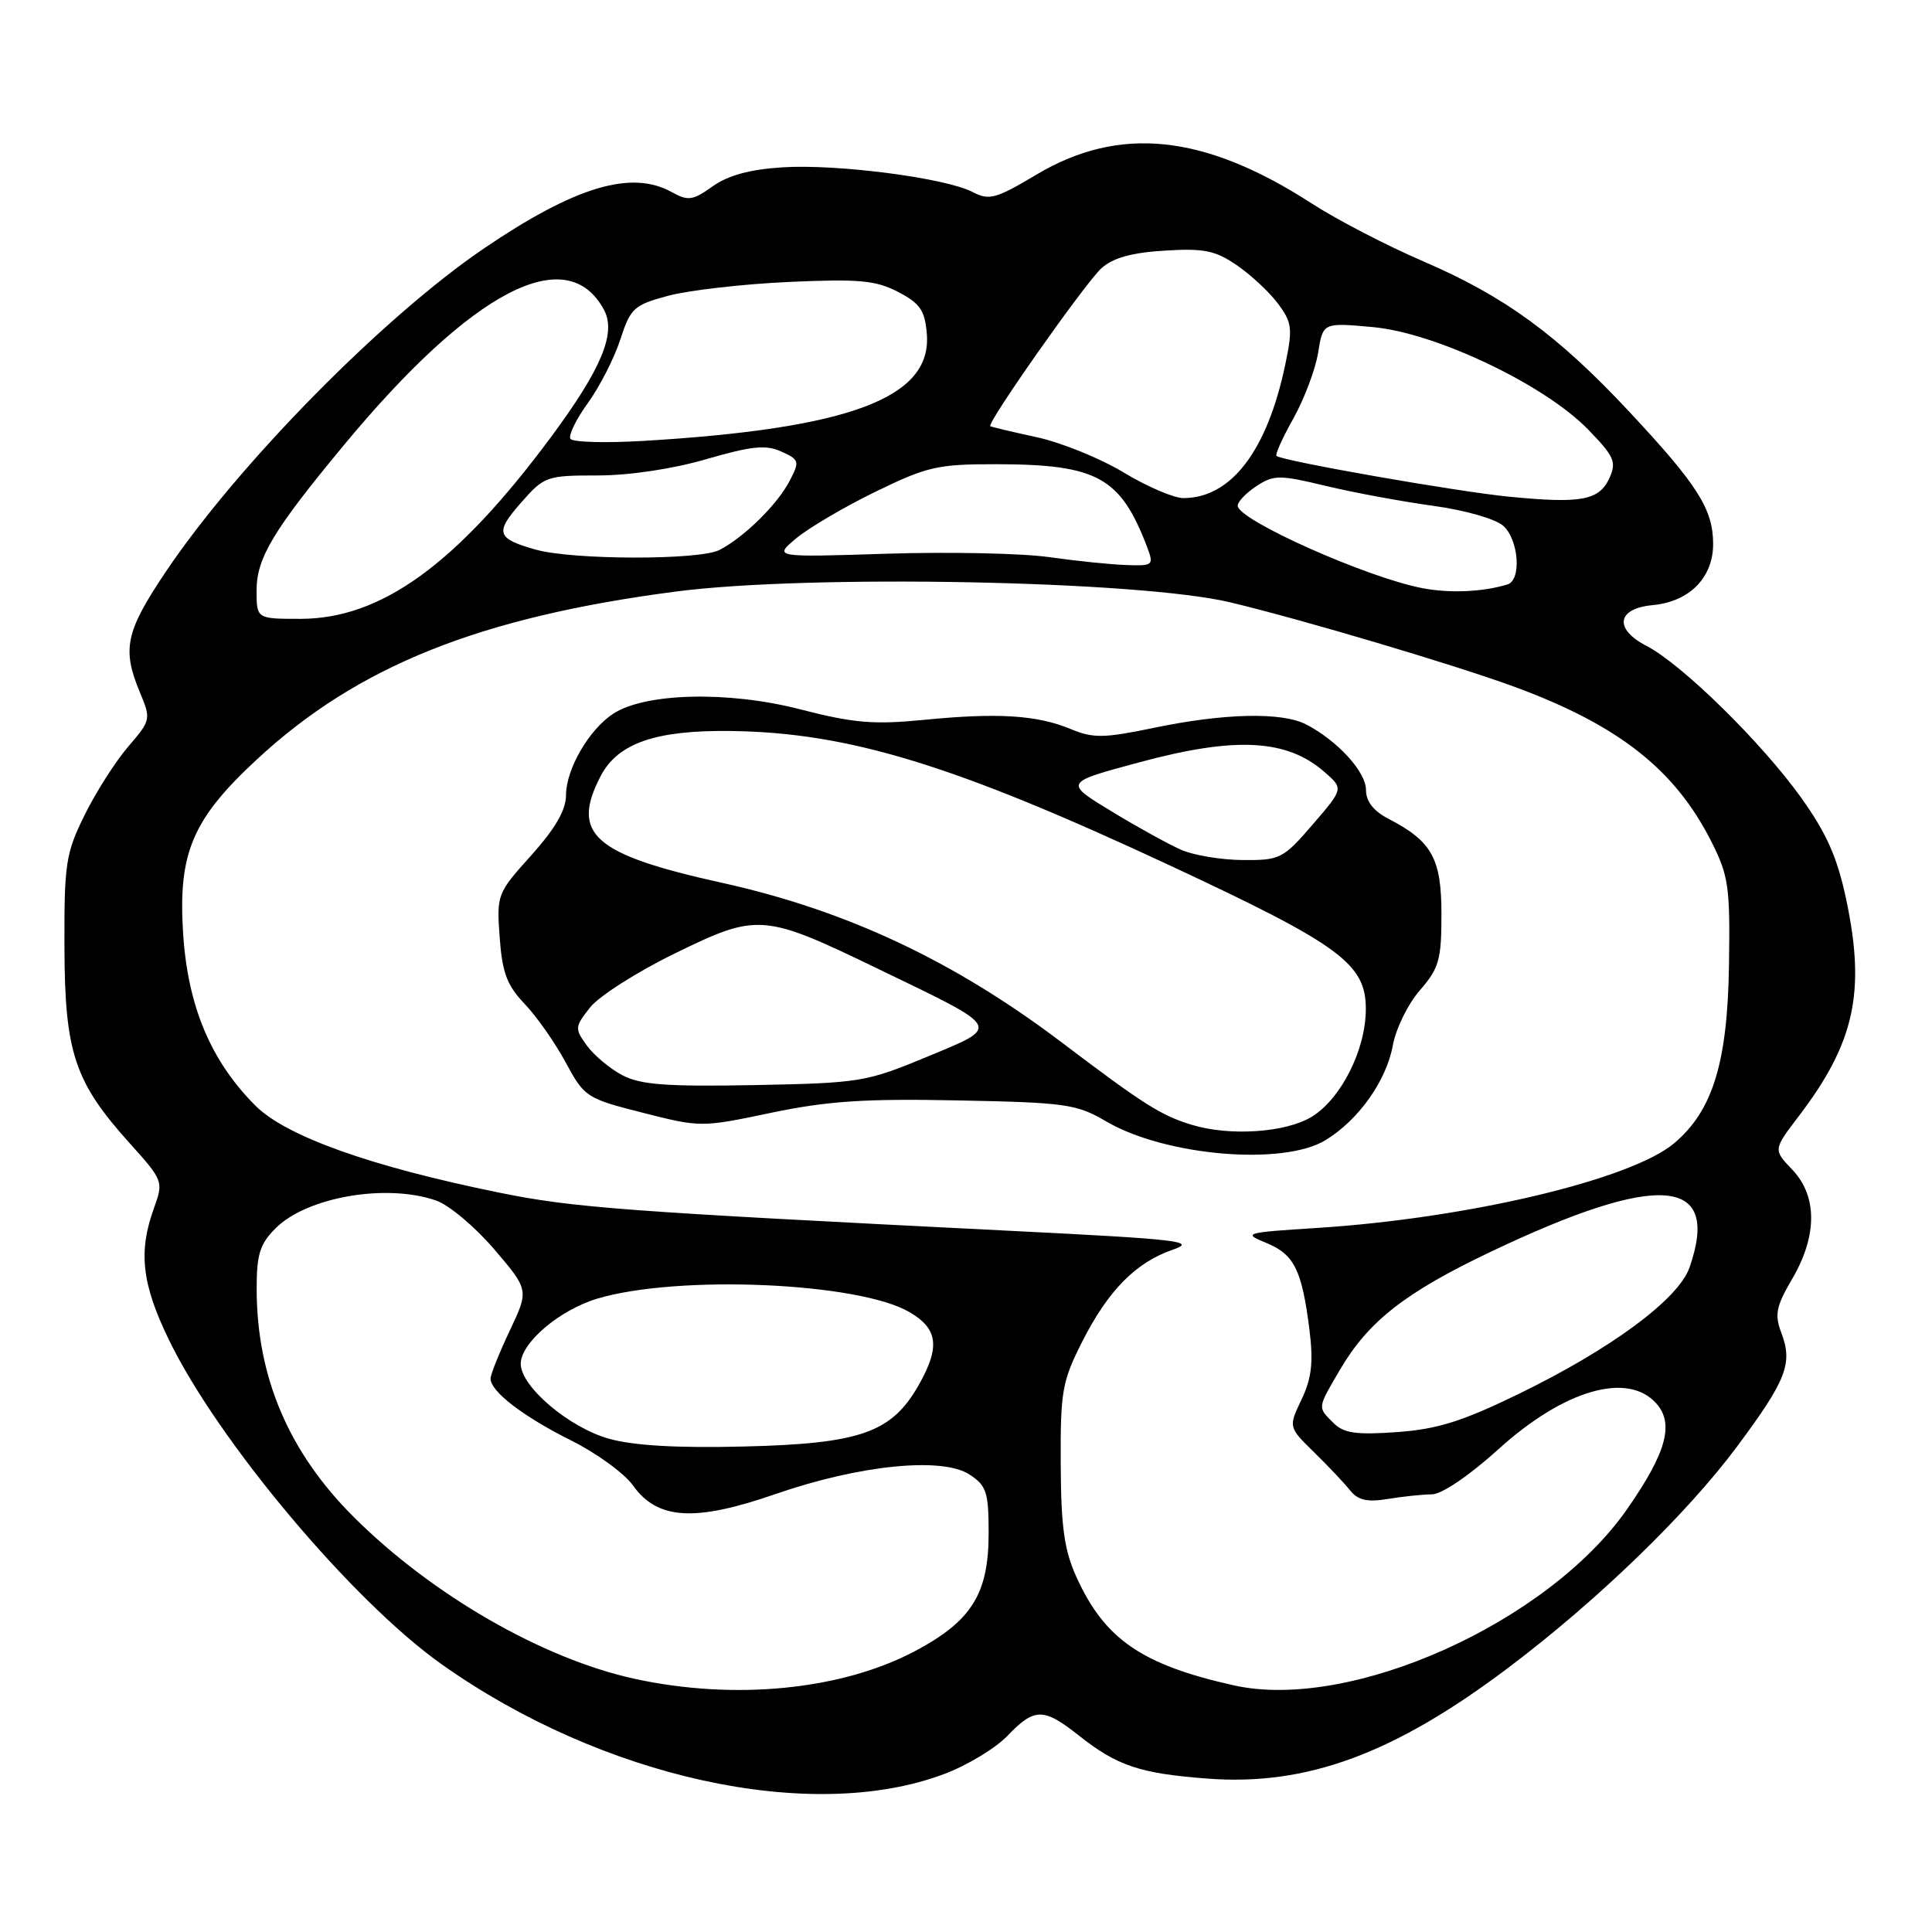 <?xml version="1.0" encoding="UTF-8" standalone="no"?>
<!DOCTYPE svg PUBLIC "-//W3C//DTD SVG 1.1//EN" "http://www.w3.org/Graphics/SVG/1.1/DTD/svg11.dtd" >
<svg xmlns="http://www.w3.org/2000/svg" xmlns:xlink="http://www.w3.org/1999/xlink" version="1.1" viewBox="0 0 256 256">
 <g >
 <path fill="currentColor"
d=" M 125.07 235.08 C 128.13 233.94 131.92 231.65 133.50 230.00 C 137.08 226.26 138.27 226.26 142.96 229.97 C 148.02 233.98 151.03 234.99 159.93 235.67 C 173.12 236.68 184.67 232.43 199.85 220.99 C 211.65 212.10 223.51 200.62 230.18 191.66 C 236.73 182.85 237.58 180.65 236.03 176.59 C 235.12 174.18 235.34 173.10 237.48 169.45 C 240.82 163.74 240.82 158.47 237.48 154.98 C 234.96 152.34 234.96 152.34 238.33 147.92 C 245.75 138.19 247.23 131.44 244.63 119.18 C 243.45 113.59 242.03 110.41 238.65 105.68 C 233.43 98.39 222.86 88.01 218.18 85.59 C 213.82 83.34 214.23 80.62 219.01 80.18 C 223.86 79.72 227.00 76.54 227.00 72.08 C 226.99 67.47 224.97 64.28 215.90 54.57 C 206.39 44.38 199.35 39.25 188.57 34.62 C 183.80 32.57 177.17 29.13 173.84 26.98 C 159.59 17.76 148.35 16.58 137.35 23.13 C 131.95 26.35 131.07 26.59 128.89 25.45 C 125.32 23.58 110.94 21.71 103.70 22.17 C 99.39 22.44 96.48 23.23 94.43 24.69 C 91.78 26.58 91.18 26.66 88.98 25.44 C 83.64 22.49 76.18 24.73 64.14 32.91 C 50.74 42.01 31.47 61.60 21.92 75.83 C 16.64 83.70 16.15 86.02 18.53 91.72 C 20.02 95.30 20.00 95.43 16.99 98.93 C 15.30 100.90 12.70 104.97 11.21 108.00 C 8.71 113.07 8.50 114.43 8.54 125.50 C 8.58 139.49 9.87 143.36 17.20 151.50 C 21.61 156.40 21.67 156.57 20.43 160.00 C 18.30 165.84 18.77 170.09 22.38 177.53 C 28.89 190.95 46.68 212.13 58.50 220.51 C 79.78 235.60 107.52 241.67 125.07 235.08 Z  M 84.13 222.46 C 71.94 219.81 57.27 211.37 46.87 201.01 C 38.28 192.45 34.04 182.51 34.01 170.89 C 34.00 166.21 34.42 164.85 36.52 162.75 C 40.67 158.60 51.21 156.78 57.80 159.08 C 59.50 159.67 62.96 162.58 65.49 165.54 C 70.09 170.93 70.09 170.93 67.55 176.31 C 66.15 179.27 65.00 182.13 65.00 182.67 C 65.00 184.38 69.30 187.68 75.66 190.86 C 79.05 192.55 82.75 195.24 83.88 196.84 C 87.12 201.38 92.04 201.68 102.73 197.98 C 113.85 194.12 124.84 193.01 128.46 195.38 C 130.72 196.86 131.00 197.71 131.00 203.16 C 131.00 211.19 128.75 214.79 121.26 218.77 C 111.54 223.93 97.39 225.34 84.13 222.46 Z  M 163.50 223.32 C 151.31 220.60 146.38 217.21 142.65 209.00 C 141.02 205.42 140.59 202.36 140.55 194.00 C 140.50 184.36 140.74 183.04 143.38 177.81 C 146.83 171.00 150.49 167.28 155.41 165.59 C 158.64 164.48 156.28 164.21 134.27 163.11 C 82.37 160.51 76.00 160.04 66.00 158.00 C 49.07 154.55 37.88 150.55 33.84 146.50 C 27.92 140.58 24.86 133.28 24.26 123.61 C 23.59 113.01 25.51 108.52 34.08 100.59 C 47.40 88.25 63.53 81.79 89.50 78.39 C 107.09 76.08 150.95 76.93 163.00 79.81 C 172.63 82.11 192.87 88.13 200.77 91.04 C 214.45 96.09 221.92 101.95 226.73 111.45 C 229.05 116.03 229.26 117.45 229.10 127.87 C 228.91 140.80 226.94 147.19 221.83 151.49 C 216.10 156.31 194.48 161.44 174.50 162.71 C 164.90 163.32 164.63 163.40 167.78 164.69 C 171.49 166.21 172.51 168.26 173.51 176.20 C 174.04 180.51 173.81 182.60 172.46 185.44 C 170.72 189.10 170.72 189.10 174.11 192.42 C 175.98 194.25 178.13 196.52 178.89 197.48 C 179.94 198.79 181.16 199.07 183.89 198.62 C 185.88 198.29 188.50 198.02 189.73 198.01 C 191.04 198.00 194.67 195.54 198.55 192.03 C 207.21 184.18 215.63 181.72 219.44 185.93 C 221.87 188.62 220.83 192.45 215.62 199.94 C 205.12 215.03 178.94 226.77 163.50 223.32 Z  M 175.63 151.08 C 180.02 148.41 183.70 143.22 184.56 138.50 C 184.96 136.30 186.57 133.02 188.14 131.22 C 190.68 128.30 191.00 127.18 191.00 121.15 C 191.00 113.74 189.74 111.47 183.97 108.49 C 181.99 107.46 181.00 106.19 181.00 104.66 C 181.00 102.27 177.21 98.13 173.07 95.99 C 169.85 94.33 162.22 94.50 152.90 96.44 C 146.28 97.82 144.85 97.84 141.90 96.61 C 137.42 94.75 132.23 94.42 122.49 95.38 C 115.76 96.04 113.12 95.82 105.99 93.98 C 96.48 91.53 85.49 91.80 81.24 94.58 C 78.04 96.68 75.01 101.91 75.00 105.35 C 75.00 107.33 73.59 109.77 70.40 113.33 C 65.87 118.36 65.80 118.54 66.21 124.22 C 66.55 128.90 67.18 130.57 69.50 133.00 C 71.09 134.66 73.53 138.14 74.94 140.75 C 77.44 145.38 77.70 145.55 85.19 147.45 C 92.82 149.39 92.95 149.39 102.19 147.45 C 109.64 145.89 114.58 145.56 126.92 145.81 C 141.23 146.09 142.65 146.29 146.57 148.59 C 154.38 153.17 170.02 154.51 175.63 151.08 Z  M 80.69 190.64 C 75.37 189.14 69.00 183.72 69.00 180.71 C 69.00 177.95 74.13 173.58 79.13 172.08 C 89.79 168.89 113.72 169.91 120.49 173.85 C 124.29 176.06 124.60 178.45 121.75 183.50 C 118.16 189.84 114.03 191.30 98.55 191.67 C 89.71 191.89 83.95 191.55 80.69 190.64 Z  M 176.69 188.55 C 174.56 186.41 174.52 186.67 177.57 181.47 C 181.32 175.08 186.20 171.26 197.48 165.89 C 219.84 155.24 228.07 155.89 223.87 167.95 C 222.40 172.15 213.50 178.74 201.18 184.73 C 193.76 188.34 190.45 189.38 185.11 189.76 C 179.68 190.15 178.06 189.91 176.69 188.55 Z  M 34.00 78.23 C 34.00 73.94 36.19 70.29 45.55 59.00 C 62.58 38.45 75.14 31.92 80.04 41.07 C 81.68 44.14 79.69 48.90 72.99 57.94 C 60.51 74.76 50.53 82.00 39.80 82.00 C 34.00 82.00 34.00 82.00 34.00 78.23 Z  M 188.50 77.94 C 181.13 76.54 164.00 68.89 164.00 67.01 C 164.00 66.48 165.12 65.31 166.49 64.41 C 168.79 62.91 169.50 62.90 175.74 64.40 C 179.46 65.29 185.85 66.47 189.95 67.03 C 194.15 67.61 198.18 68.76 199.20 69.68 C 201.25 71.54 201.63 76.87 199.75 77.44 C 196.49 78.44 192.14 78.63 188.50 77.94 Z  M 139.00 73.82 C 135.43 73.31 125.75 73.11 117.50 73.37 C 102.50 73.85 102.50 73.85 105.50 71.33 C 107.15 69.95 111.88 67.17 116.00 65.16 C 122.85 61.82 124.24 61.50 132.00 61.51 C 145.40 61.53 148.47 63.22 152.00 72.49 C 152.91 74.90 152.80 75.00 149.23 74.87 C 147.18 74.80 142.57 74.33 139.00 73.82 Z  M 71.00 72.83 C 65.78 71.36 65.54 70.59 69.03 66.62 C 72.11 63.11 72.42 63.00 79.19 63.00 C 83.38 63.00 89.14 62.14 93.59 60.84 C 99.61 59.10 101.49 58.90 103.54 59.84 C 105.93 60.92 105.98 61.13 104.62 63.74 C 102.99 66.87 98.57 71.21 95.32 72.88 C 92.67 74.24 75.87 74.21 71.00 72.83 Z  M 200.00 65.82 C 193.04 65.14 169.96 61.09 169.14 60.41 C 168.93 60.24 169.95 57.99 171.40 55.41 C 172.84 52.82 174.31 48.91 174.66 46.72 C 175.30 42.74 175.30 42.74 181.90 43.34 C 190.23 44.10 204.64 50.95 210.42 56.90 C 213.90 60.48 214.22 61.21 213.26 63.34 C 211.90 66.31 209.54 66.75 200.00 65.82 Z  M 148.86 62.59 C 145.76 60.72 140.58 58.62 137.36 57.93 C 134.14 57.23 131.38 56.58 131.22 56.47 C 130.70 56.11 143.80 37.48 145.95 35.54 C 147.47 34.17 149.96 33.47 154.31 33.21 C 159.54 32.88 161.03 33.19 163.91 35.16 C 165.78 36.45 168.24 38.74 169.36 40.26 C 171.21 42.75 171.30 43.54 170.30 48.33 C 167.90 59.75 163.12 66.00 156.80 66.00 C 155.53 66.00 151.96 64.46 148.86 62.59 Z  M 75.58 58.14 C 75.30 57.68 76.34 55.55 77.90 53.40 C 79.45 51.26 81.38 47.48 82.19 45.00 C 83.55 40.81 83.99 40.41 88.58 39.18 C 91.28 38.46 98.45 37.64 104.50 37.36 C 113.84 36.94 116.03 37.14 119.00 38.68 C 121.92 40.20 122.55 41.12 122.81 44.24 C 123.51 52.69 112.70 56.78 85.30 58.42 C 80.24 58.72 75.87 58.60 75.58 58.14 Z  M 157.94 149.05 C 153.85 147.81 151.57 146.37 140.73 138.16 C 126.41 127.32 112.15 120.62 95.63 116.97 C 78.67 113.22 75.60 110.53 79.57 102.87 C 81.84 98.48 86.86 96.73 96.85 96.86 C 112.47 97.07 126.41 101.33 155.00 114.67 C 177.64 125.23 181.01 127.71 180.98 133.77 C 180.95 139.15 177.68 145.61 173.81 147.98 C 170.36 150.08 162.97 150.58 157.94 149.05 Z  M 82.50 142.49 C 80.85 141.63 78.73 139.86 77.78 138.56 C 76.13 136.30 76.15 136.08 78.19 133.49 C 79.36 132.00 84.41 128.78 89.41 126.34 C 100.42 120.96 101.12 121.01 116.50 128.45 C 132.94 136.39 132.69 135.93 122.82 140.04 C 114.80 143.37 113.97 143.51 100.00 143.78 C 88.39 144.00 84.90 143.74 82.50 142.49 Z  M 156.50 112.60 C 154.85 111.87 150.83 109.66 147.57 107.68 C 140.93 103.66 140.90 103.72 151.01 101.00 C 163.72 97.57 170.53 97.93 175.51 102.30 C 178.03 104.50 178.03 104.50 173.94 109.25 C 170.02 113.79 169.62 114.00 164.67 113.96 C 161.83 113.94 158.15 113.33 156.50 112.60 Z "/>
</g>
</svg>